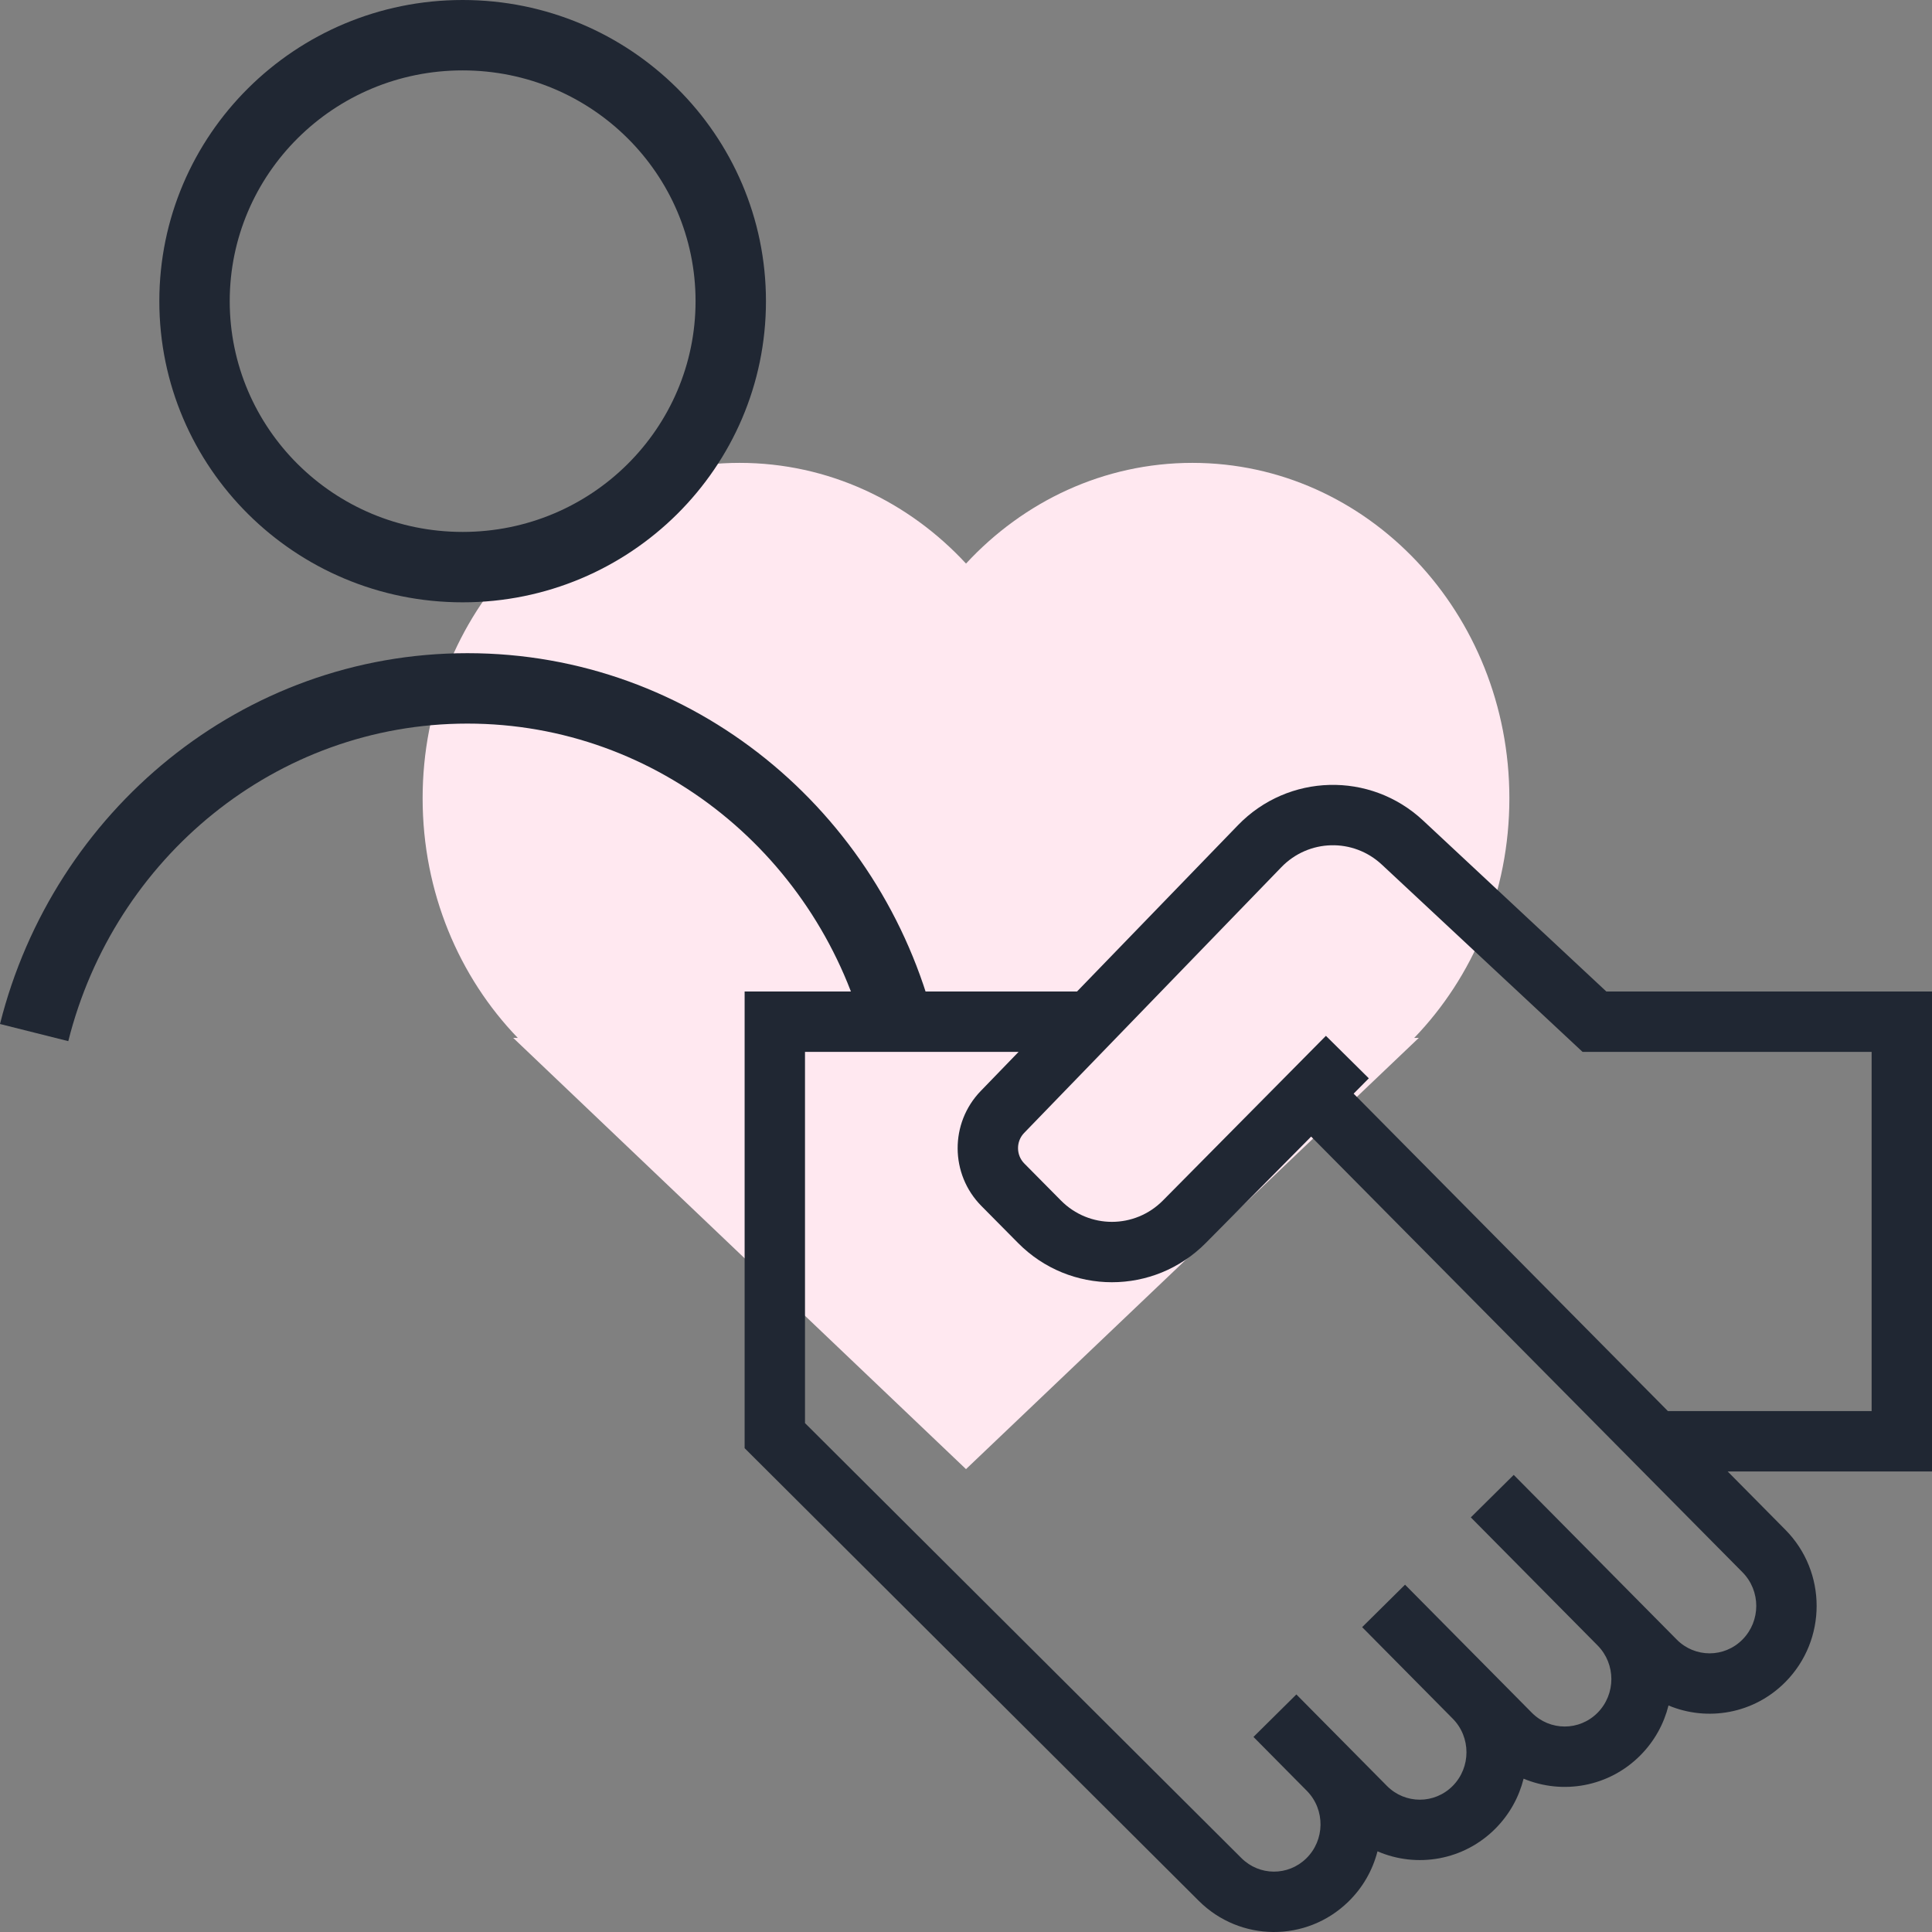 <svg width="96" height="96" viewBox="0 0 96 96" fill="none" xmlns="http://www.w3.org/2000/svg">
<rect x="0" y="0" width="96" height="96" fill="#808080" stroke="none"/>
<g id="State=Enabled, Mini card=False" clip-path="url(#clip0_2979_85788)">
<path id="heart" d="M75 39.667C75 30.462 67.948 23 59.25 23C54.842 23 50.857 24.916 48.001 28.004C45.143 24.916 41.158 23 36.75 23C28.052 23 21 30.462 21 39.667C21 44.332 22.812 48.55 25.731 51.575L25.5 51.571L48 73L70.5 51.571L70.269 51.575C73.188 48.55 75 44.332 75 39.667Z" fill="#FFE8F0"/>
<g id="Union">
<path fill-rule="evenodd" clip-rule="evenodd" d="M38.06 14.965C38.06 23.23 31.312 29.929 22.988 29.929C14.664 29.929 7.917 23.23 7.917 14.965C7.917 6.7 14.664 0 22.988 0C31.312 0 38.06 6.7 38.06 14.965ZM34.562 14.965C34.562 21.274 29.404 26.431 22.988 26.431C16.573 26.431 11.415 21.274 11.415 14.965C11.415 8.655 16.573 3.498 22.988 3.498C29.404 3.498 34.562 8.655 34.562 14.965Z" fill="#202733"/>
<path d="M3.393 51.734C5.677 42.63 13.717 35.955 23.227 35.955C32.738 35.955 40.778 42.63 43.062 51.734L46.455 50.882C43.803 40.315 34.435 32.456 23.227 32.456C12.02 32.456 2.652 40.315 0 50.882L3.393 51.734Z" fill="#202733"/>
</g>
<path id="Vector (Stroke)" fill-rule="evenodd" clip-rule="evenodd" d="M68.662 42.962C67.236 41.631 65.027 41.688 63.669 43.091L50.888 56.296C50.481 56.717 50.485 57.397 50.897 57.813L52.717 59.652C54.118 61.067 56.383 61.067 57.785 59.652L65.884 51.47L68.016 53.581L67.261 54.343L82.876 70.115L93 70.115L93 52.267L78.636 52.267L68.662 42.962ZM85.846 73.115L88.715 76.014C90.785 78.105 90.785 81.488 88.715 83.579C87.146 85.164 84.838 85.552 82.907 84.744C82.681 85.649 82.217 86.507 81.515 87.216C79.947 88.8 77.638 89.189 75.707 88.381C75.481 89.286 75.017 90.143 74.316 90.852C72.731 92.453 70.391 92.833 68.447 91.991C68.21 92.917 67.724 93.79 66.989 94.503C64.912 96.519 61.618 96.496 59.568 94.453L37 71.959L37 49.267L53.517 49.267L61.513 41.004C64.007 38.427 68.086 38.321 70.709 40.768L79.818 49.267L96 49.267L96 73.115L85.846 73.115ZM50.613 52.267L40 52.267L40 70.713L61.686 92.328C62.577 93.216 63.998 93.225 64.9 92.35C65.837 91.441 65.857 89.929 64.946 88.995C64.945 88.995 64.944 88.994 64.944 88.993L62.284 86.307L64.416 84.196L67.066 86.872L67.087 86.894L68.916 88.741C69.82 89.654 71.28 89.654 72.184 88.741C73.096 87.82 73.096 86.319 72.184 85.398L67.684 80.852L69.816 78.742L76.116 85.105C77.02 86.018 78.479 86.018 79.383 85.105C80.296 84.183 80.296 82.683 79.383 81.761L73.084 75.398L75.216 73.287L83.315 81.468C84.219 82.382 85.679 82.382 86.583 81.468C87.496 80.547 87.496 79.046 86.583 78.125L65.15 56.476L59.916 61.762C57.341 64.364 53.16 64.364 50.585 61.762L48.765 59.924C47.204 58.348 47.19 55.803 48.733 54.21L50.613 52.267Z" fill="#202733"/>
</g>
<defs>
<clipPath id="clip0_2979_85788">
<rect width="96" height="96" fill="white"/>
</clipPath>
</defs>
</svg>
